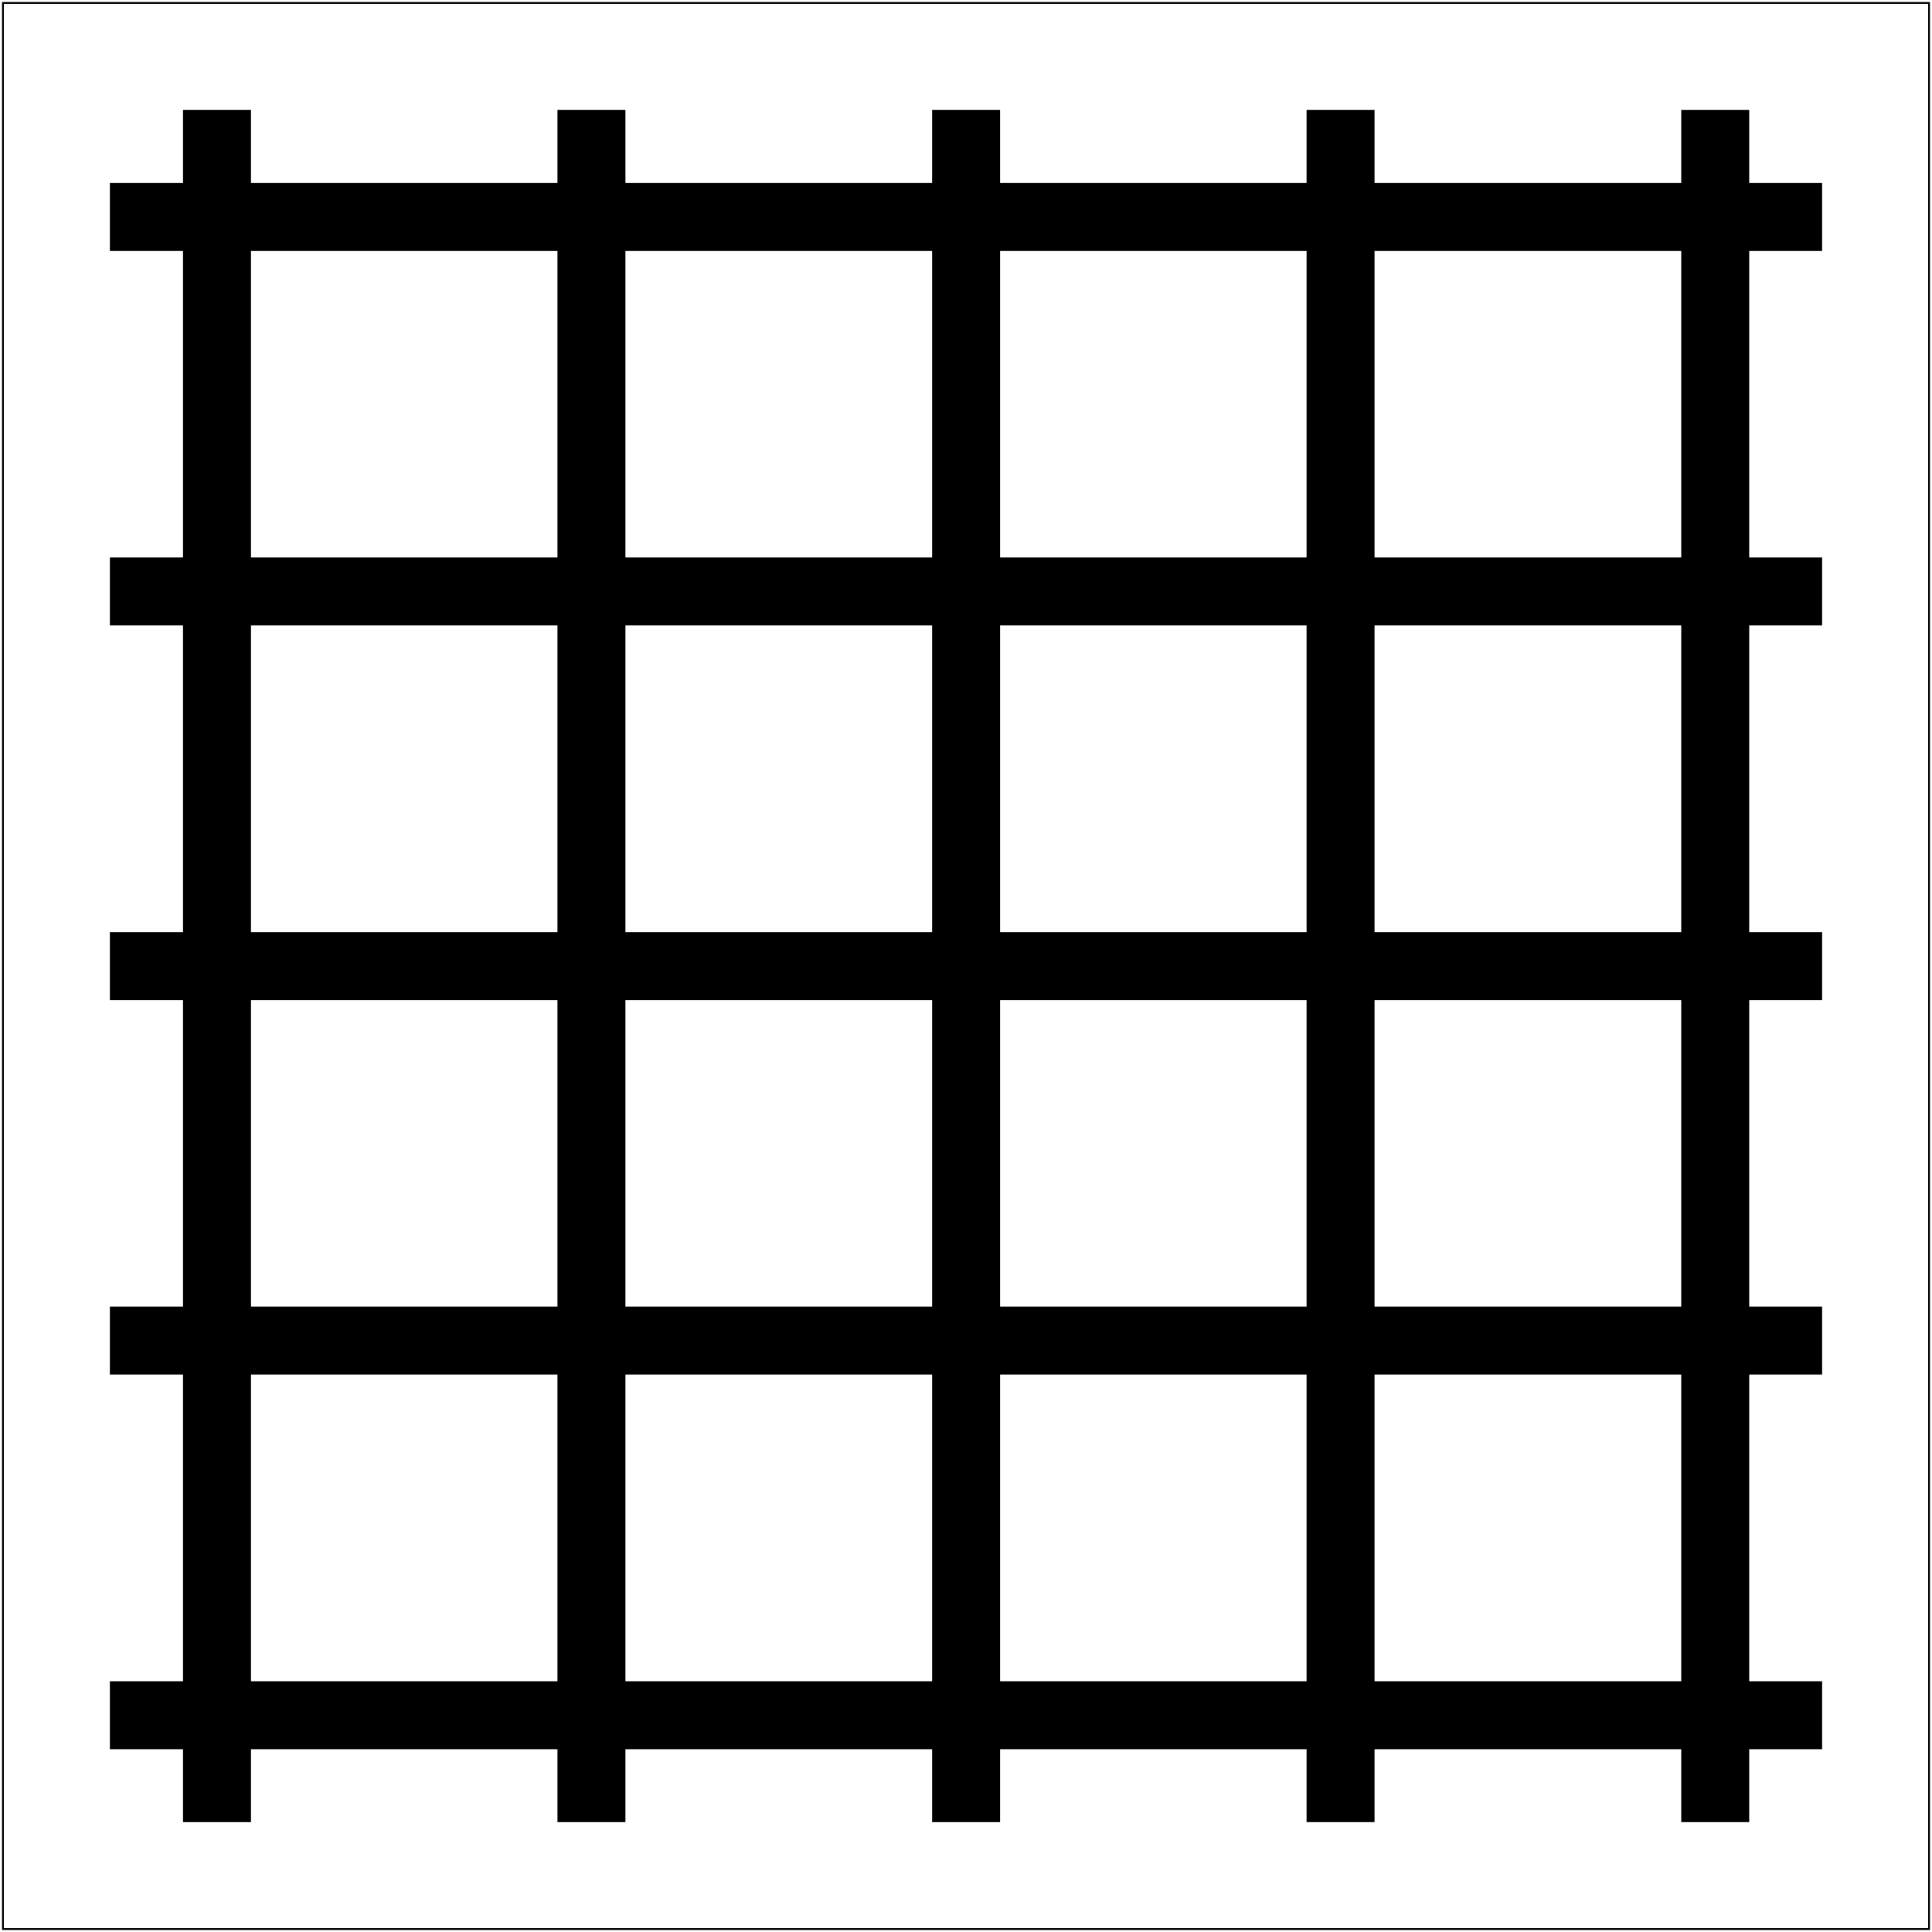 <?xml version="1.0" standalone="no"?>
<!DOCTYPE svg PUBLIC "-//W3C//DTD SVG 1.1//EN"
"http://www.w3.org/Graphics/SVG/1.1/DTD/svg11.dtd">
<!-- Creator: fig2dev Version 3.2 Patchlevel 5e -->
<!-- CreationDate: Thu Mar 19 07:24:08 2020 -->
<!-- Magnification: 1.050 -->
<svg	xmlns="http://www.w3.org/2000/svg"
	xmlns:xlink="http://www.w3.org/1999/xlink"
	width="7.1in" height="7.1in"
	viewBox="459 459 8529 8529">
<g style="stroke-width:.025in; fill:none">
<!-- Line: box -->
<rect x="472" y="472" width="8503" height="8503" rx="0" 
style="stroke:#000000;stroke-width:8;
stroke-linejoin:miter; stroke-linecap:butt;
"/>
<!-- Line -->
<polyline points="1417,944
1417,8503
" style="stroke:#000000;stroke-width:300;
stroke-linejoin:miter; stroke-linecap:butt;
"/>
<!-- Line -->
<polyline points="8031,944
8031,8503
" style="stroke:#000000;stroke-width:300;
stroke-linejoin:miter; stroke-linecap:butt;
"/>
<!-- Line -->
<polyline points="4724,944
4724,8503
" style="stroke:#000000;stroke-width:300;
stroke-linejoin:miter; stroke-linecap:butt;
"/>
<!-- Line -->
<polyline points="6377,944
6377,8503
" style="stroke:#000000;stroke-width:300;
stroke-linejoin:miter; stroke-linecap:butt;
"/>
<!-- Line -->
<polyline points="3070,944
3070,8503
" style="stroke:#000000;stroke-width:300;
stroke-linejoin:miter; stroke-linecap:butt;
"/>
<!-- Line -->
<polyline points="944,1417
8503,1417
" style="stroke:#000000;stroke-width:300;
stroke-linejoin:miter; stroke-linecap:butt;
"/>
<!-- Line -->
<polyline points="944,8031
8503,8031
" style="stroke:#000000;stroke-width:300;
stroke-linejoin:miter; stroke-linecap:butt;
"/>
<!-- Line -->
<polyline points="8503,4724
944,4724
" style="stroke:#000000;stroke-width:300;
stroke-linejoin:miter; stroke-linecap:butt;
"/>
<!-- Line -->
<polyline points="944,3070
8503,3070
" style="stroke:#000000;stroke-width:300;
stroke-linejoin:miter; stroke-linecap:butt;
"/>
<!-- Line -->
<polyline points="8503,6377
944,6377
" style="stroke:#000000;stroke-width:300;
stroke-linejoin:miter; stroke-linecap:butt;
"/>
</g>
</svg>

